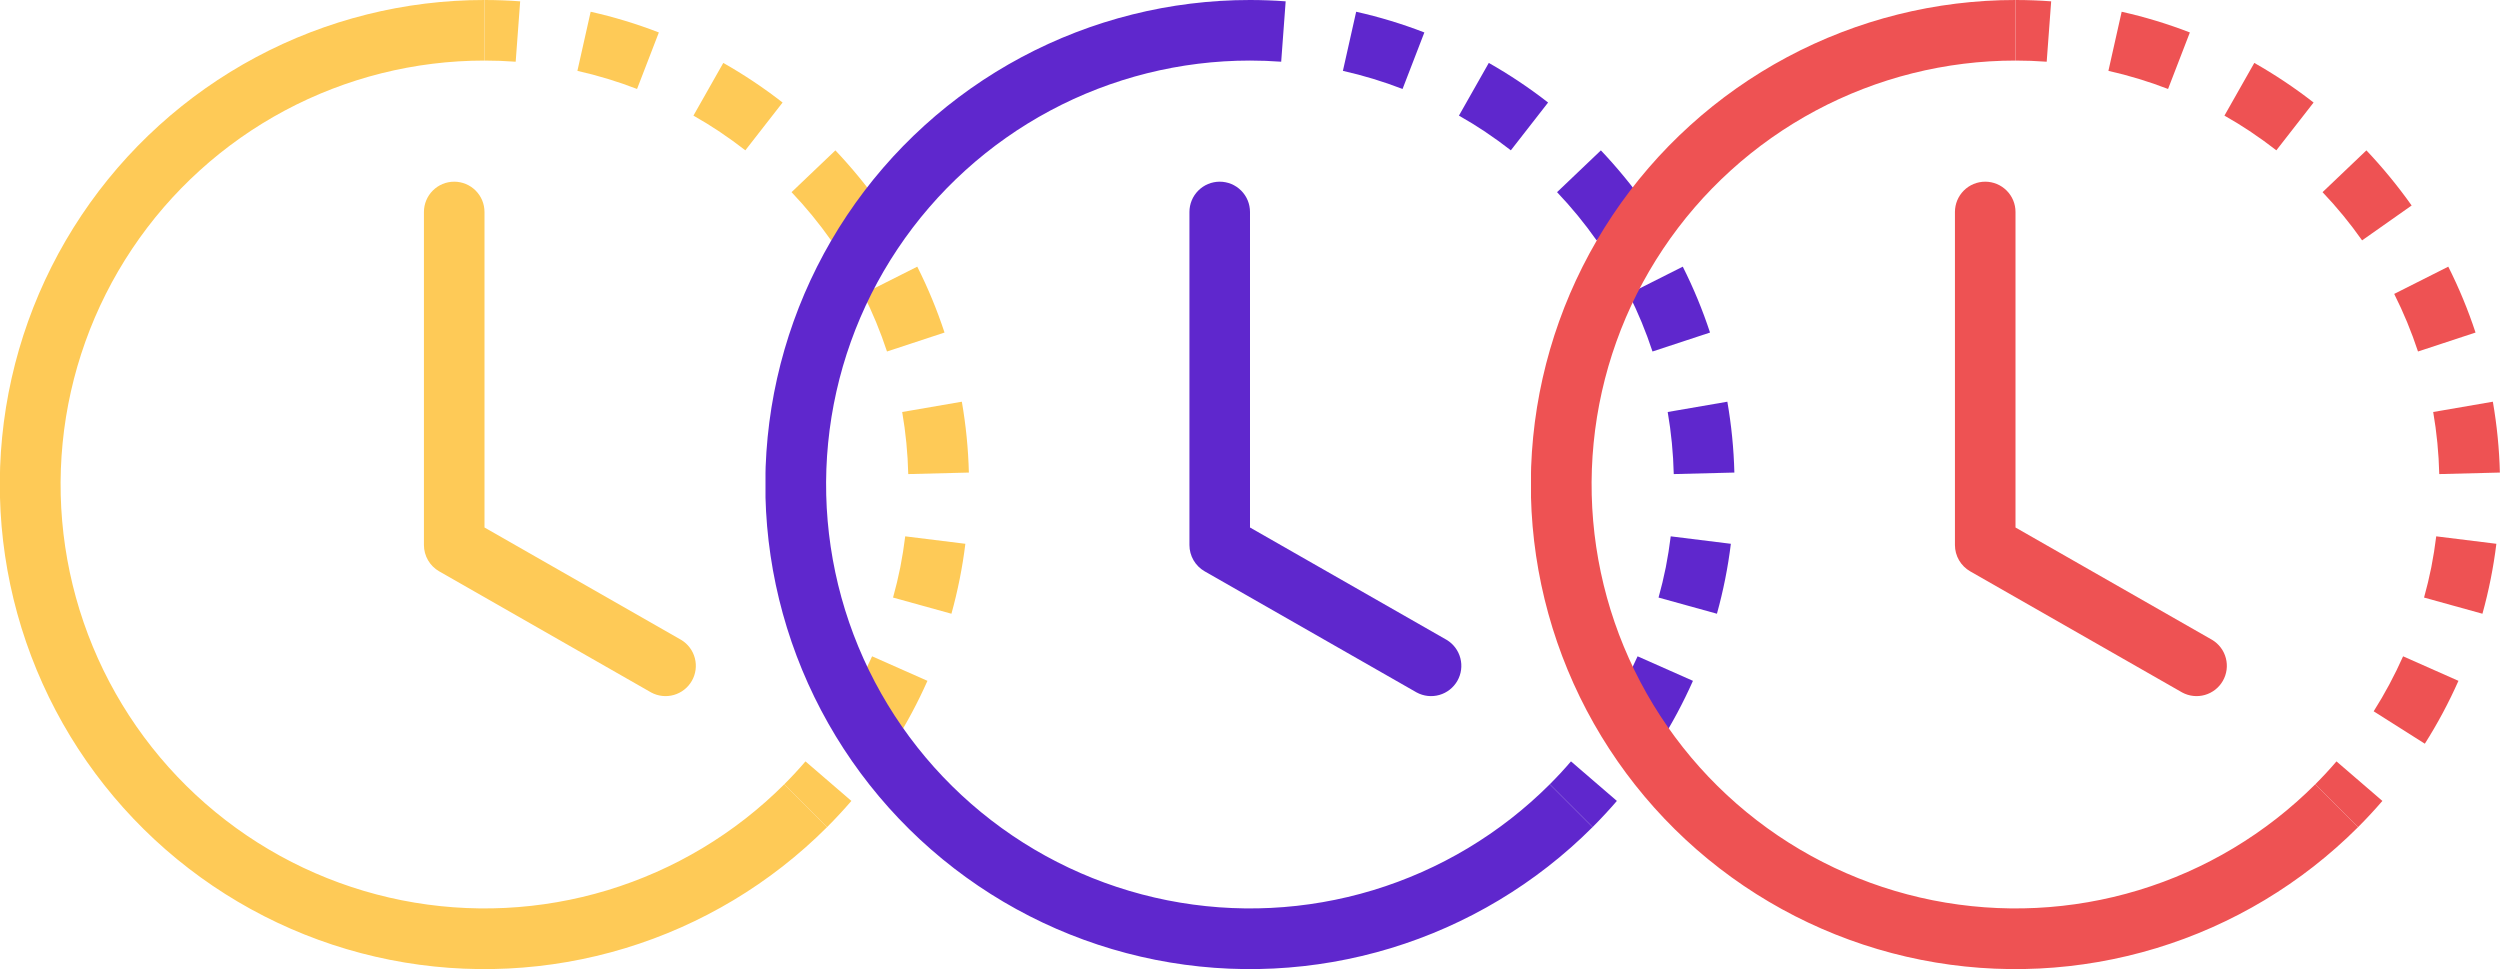 <svg width="516" height="200" viewBox="0 0 516 200" fill="none" xmlns="http://www.w3.org/2000/svg">
<g clip-path="url(#clip0)">
<path fill-rule="evenodd" clip-rule="evenodd" d="M106.438 12.738C104.295 12.579 102.148 12.5 100 12.5V0C102.457 0.001 104.913 0.093 107.362 0.275L106.438 12.738ZM131.488 18.363C127.481 16.816 123.365 15.567 119.175 14.625L121.913 2.425C126.7 3.5 131.412 4.925 135.987 6.7L131.488 18.363ZM148.613 27.238C146.825 26.046 144.995 24.92 143.125 23.863L149.288 12.988C153.561 15.409 157.652 18.142 161.525 21.163L153.838 31.025C152.143 29.703 150.4 28.444 148.613 27.25V27.238ZM171.537 49.612C169.065 46.1 166.337 42.774 163.375 39.663L172.425 31.038C175.8 34.6 178.925 38.413 181.763 42.413L171.537 49.612ZM180.838 66.513C180.017 64.531 179.125 62.579 178.163 60.663L189.325 55.038C191.533 59.426 193.413 63.972 194.95 68.638L183.075 72.55C182.403 70.511 181.657 68.497 180.838 66.513ZM187.463 97.85C187.361 93.554 186.944 89.272 186.213 85.037L198.525 82.912C199.363 87.737 199.85 92.638 199.975 97.537L187.475 97.85H187.463ZM185.825 117.075C186.238 114.95 186.575 112.838 186.838 110.7L199.25 112.238C198.65 117.114 197.689 121.94 196.375 126.675L184.325 123.337C184.9 121.275 185.4 119.188 185.825 117.075ZM173.925 146.812C176.225 143.188 178.25 139.387 180 135.462L191.425 140.525C189.425 145.025 187.113 149.35 184.488 153.5L173.925 146.812ZM161.875 161.875C163.4 160.35 164.863 158.775 166.25 157.15L175.725 165.312C174.12 167.173 172.449 168.974 170.713 170.712L161.875 161.875Z" fill="#FECA57"/>
<path fill-rule="evenodd" clip-rule="evenodd" d="M100 12.5C85.611 12.501 71.444 16.051 58.755 22.834C46.065 29.618 35.244 39.426 27.251 51.391C19.257 63.355 14.337 77.106 12.927 91.426C11.517 105.746 13.661 120.192 19.167 133.486C24.674 146.779 33.374 158.51 44.497 167.638C55.619 176.766 68.822 183.011 82.934 185.818C97.047 188.626 111.634 187.91 125.403 183.733C139.173 179.557 151.7 172.049 161.875 161.875L170.712 170.712C159.084 182.347 144.766 190.934 129.025 195.712C113.285 200.491 96.61 201.313 80.476 198.106C64.342 194.899 49.248 187.762 36.532 177.328C23.816 166.893 13.869 153.483 7.574 138.286C1.279 123.089 -1.17 106.573 0.443 90.203C2.057 73.833 7.683 58.114 16.823 44.438C25.964 30.762 38.337 19.551 52.845 11.8C67.354 4.049 83.55 -0.004 100 3.51823e-06V12.5Z" fill="#FECA57"/>
<path fill-rule="evenodd" clip-rule="evenodd" d="M93.75 37.5C95.408 37.5 96.997 38.158 98.169 39.331C99.341 40.503 100 42.092 100 43.75V108.875L140.6 132.075C141.997 132.918 143.01 134.274 143.42 135.854C143.831 137.433 143.608 139.111 142.798 140.527C141.988 141.944 140.657 142.989 139.087 143.437C137.518 143.885 135.836 143.701 134.4 142.925L90.65 117.925C89.693 117.379 88.898 116.589 88.345 115.636C87.792 114.684 87.5 113.602 87.5 112.5V43.75C87.5 42.092 88.159 40.503 89.331 39.331C90.503 38.158 92.092 37.5 93.75 37.5Z" fill="#FECA57"/>
</g>
<g clip-path="url(#clip1)">
<path fill-rule="evenodd" clip-rule="evenodd" d="M264.438 12.738C262.295 12.579 260.148 12.5 258 12.5V0C260.457 0.001 262.913 0.093 265.362 0.275L264.438 12.738ZM289.488 18.363C285.481 16.816 281.365 15.567 277.175 14.625L279.913 2.425C284.7 3.5 289.412 4.925 293.987 6.7L289.488 18.363ZM306.613 27.238C304.825 26.046 302.995 24.92 301.125 23.863L307.288 12.988C311.561 15.409 315.652 18.142 319.525 21.163L311.838 31.025C310.143 29.703 308.4 28.444 306.613 27.25V27.238ZM329.537 49.612C327.065 46.1 324.337 42.774 321.375 39.663L330.425 31.038C333.8 34.6 336.925 38.413 339.763 42.413L329.537 49.612ZM338.838 66.513C338.017 64.531 337.125 62.579 336.163 60.663L347.325 55.038C349.533 59.426 351.413 63.972 352.95 68.638L341.075 72.55C340.403 70.511 339.657 68.497 338.838 66.513ZM345.463 97.85C345.361 93.554 344.944 89.272 344.213 85.037L356.525 82.912C357.363 87.737 357.85 92.638 357.975 97.537L345.475 97.85H345.463ZM343.825 117.075C344.238 114.95 344.575 112.838 344.838 110.7L357.25 112.238C356.65 117.114 355.689 121.94 354.375 126.675L342.325 123.337C342.9 121.275 343.4 119.188 343.825 117.075ZM331.925 146.812C334.225 143.188 336.25 139.387 338 135.462L349.425 140.525C347.425 145.025 345.113 149.35 342.488 153.5L331.925 146.812ZM319.875 161.875C321.4 160.35 322.863 158.775 324.25 157.15L333.725 165.312C332.12 167.173 330.449 168.974 328.713 170.712L319.875 161.875Z" fill="#5F27CD"/>
<path fill-rule="evenodd" clip-rule="evenodd" d="M258 12.5C243.611 12.501 229.444 16.051 216.755 22.834C204.065 29.618 193.244 39.426 185.251 51.391C177.257 63.355 172.337 77.106 170.927 91.426C169.517 105.746 171.661 120.192 177.167 133.486C182.674 146.779 191.374 158.51 202.497 167.638C213.619 176.766 226.822 183.011 240.934 185.818C255.047 188.626 269.634 187.91 283.403 183.733C297.173 179.557 309.7 172.049 319.875 161.875L328.712 170.712C317.084 182.347 302.766 190.934 287.025 195.712C271.285 200.491 254.61 201.313 238.476 198.106C222.342 194.899 207.248 187.762 194.532 177.328C181.815 166.893 171.869 153.483 165.574 138.286C159.279 123.089 156.83 106.573 158.443 90.203C160.057 73.833 165.683 58.114 174.823 44.438C183.964 30.762 196.337 19.551 210.845 11.8C225.354 4.049 241.551 -0.004 258 3.51823e-06V12.5Z" fill="#5F27CD"/>
<path fill-rule="evenodd" clip-rule="evenodd" d="M251.75 37.5C253.408 37.5 254.997 38.158 256.169 39.331C257.342 40.503 258 42.092 258 43.75V108.875L298.6 132.075C299.997 132.918 301.01 134.274 301.42 135.854C301.831 137.433 301.608 139.111 300.798 140.527C299.988 141.944 298.657 142.989 297.087 143.437C295.518 143.885 293.836 143.701 292.4 142.925L248.65 117.925C247.693 117.379 246.898 116.589 246.345 115.636C245.792 114.684 245.5 113.602 245.5 112.5V43.75C245.5 42.092 246.158 40.503 247.331 39.331C248.503 38.158 250.092 37.5 251.75 37.5Z" fill="#5F27CD"/>
</g>
<g clip-path="url(#clip2)">
<path fill-rule="evenodd" clip-rule="evenodd" d="M422.438 12.738C420.295 12.579 418.148 12.5 416 12.5V0C418.457 0.001 420.913 0.093 423.362 0.275L422.438 12.738ZM447.488 18.363C443.481 16.816 439.365 15.567 435.175 14.625L437.913 2.425C442.7 3.5 447.412 4.925 451.987 6.7L447.488 18.363ZM464.613 27.238C462.825 26.046 460.995 24.92 459.125 23.863L465.288 12.988C469.561 15.409 473.652 18.142 477.525 21.163L469.838 31.025C468.143 29.703 466.4 28.444 464.613 27.25V27.238ZM487.537 49.612C485.065 46.1 482.337 42.774 479.375 39.663L488.425 31.038C491.8 34.6 494.925 38.413 497.763 42.413L487.537 49.612ZM496.838 66.513C496.017 64.531 495.125 62.579 494.163 60.663L505.325 55.038C507.533 59.426 509.413 63.972 510.95 68.638L499.075 72.55C498.403 70.511 497.657 68.497 496.838 66.513ZM503.463 97.85C503.361 93.554 502.944 89.272 502.213 85.037L514.525 82.912C515.363 87.737 515.85 92.638 515.975 97.537L503.475 97.85H503.463ZM501.825 117.075C502.238 114.95 502.575 112.838 502.838 110.7L515.25 112.238C514.65 117.114 513.689 121.94 512.375 126.675L500.325 123.337C500.9 121.275 501.4 119.188 501.825 117.075ZM489.925 146.812C492.225 143.188 494.25 139.387 496 135.462L507.425 140.525C505.425 145.025 503.113 149.35 500.488 153.5L489.925 146.812ZM477.875 161.875C479.4 160.35 480.863 158.775 482.25 157.15L491.725 165.312C490.12 167.173 488.449 168.974 486.713 170.712L477.875 161.875Z" fill="#EE5253"/>
<path fill-rule="evenodd" clip-rule="evenodd" d="M416 12.5C401.611 12.501 387.444 16.051 374.755 22.834C362.065 29.618 351.244 39.426 343.251 51.391C335.257 63.355 330.337 77.106 328.927 91.426C327.517 105.746 329.661 120.192 335.167 133.486C340.674 146.779 349.374 158.51 360.497 167.638C371.619 176.766 384.822 183.011 398.934 185.818C413.047 188.626 427.634 187.91 441.403 183.733C455.173 179.557 467.7 172.049 477.875 161.875L486.712 170.712C475.084 182.347 460.766 190.934 445.025 195.712C429.285 200.491 412.61 201.313 396.476 198.106C380.342 194.899 365.248 187.762 352.532 177.328C339.815 166.893 329.869 153.483 323.574 138.286C317.279 123.089 314.83 106.573 316.443 90.203C318.057 73.833 323.683 58.114 332.823 44.438C341.964 30.762 354.337 19.551 368.845 11.8C383.354 4.049 399.551 -0.004 416 3.51823e-06V12.5Z" fill="#EE5253"/>
<path fill-rule="evenodd" clip-rule="evenodd" d="M409.75 37.5C411.408 37.5 412.997 38.158 414.169 39.331C415.342 40.503 416 42.092 416 43.75V108.875L456.6 132.075C457.997 132.918 459.01 134.274 459.42 135.854C459.831 137.433 459.608 139.111 458.798 140.527C457.988 141.944 456.657 142.989 455.087 143.437C453.518 143.885 451.836 143.701 450.4 142.925L406.65 117.925C405.693 117.379 404.898 116.589 404.345 115.636C403.792 114.684 403.5 113.602 403.5 112.5V43.75C403.5 42.092 404.158 40.503 405.331 39.331C406.503 38.158 408.092 37.5 409.75 37.5Z" fill="#EE5253"/>
</g>
<defs>
<clipPath id="clip0">
<rect width="200" height="200" fill="white"/>
</clipPath>
<clipPath id="clip1">
<rect width="200" height="200" fill="white" transform="translate(158)"/>
</clipPath>
<clipPath id="clip2">
<rect width="200" height="200" fill="white" transform="translate(316)"/>
</clipPath>
</defs>
</svg>

